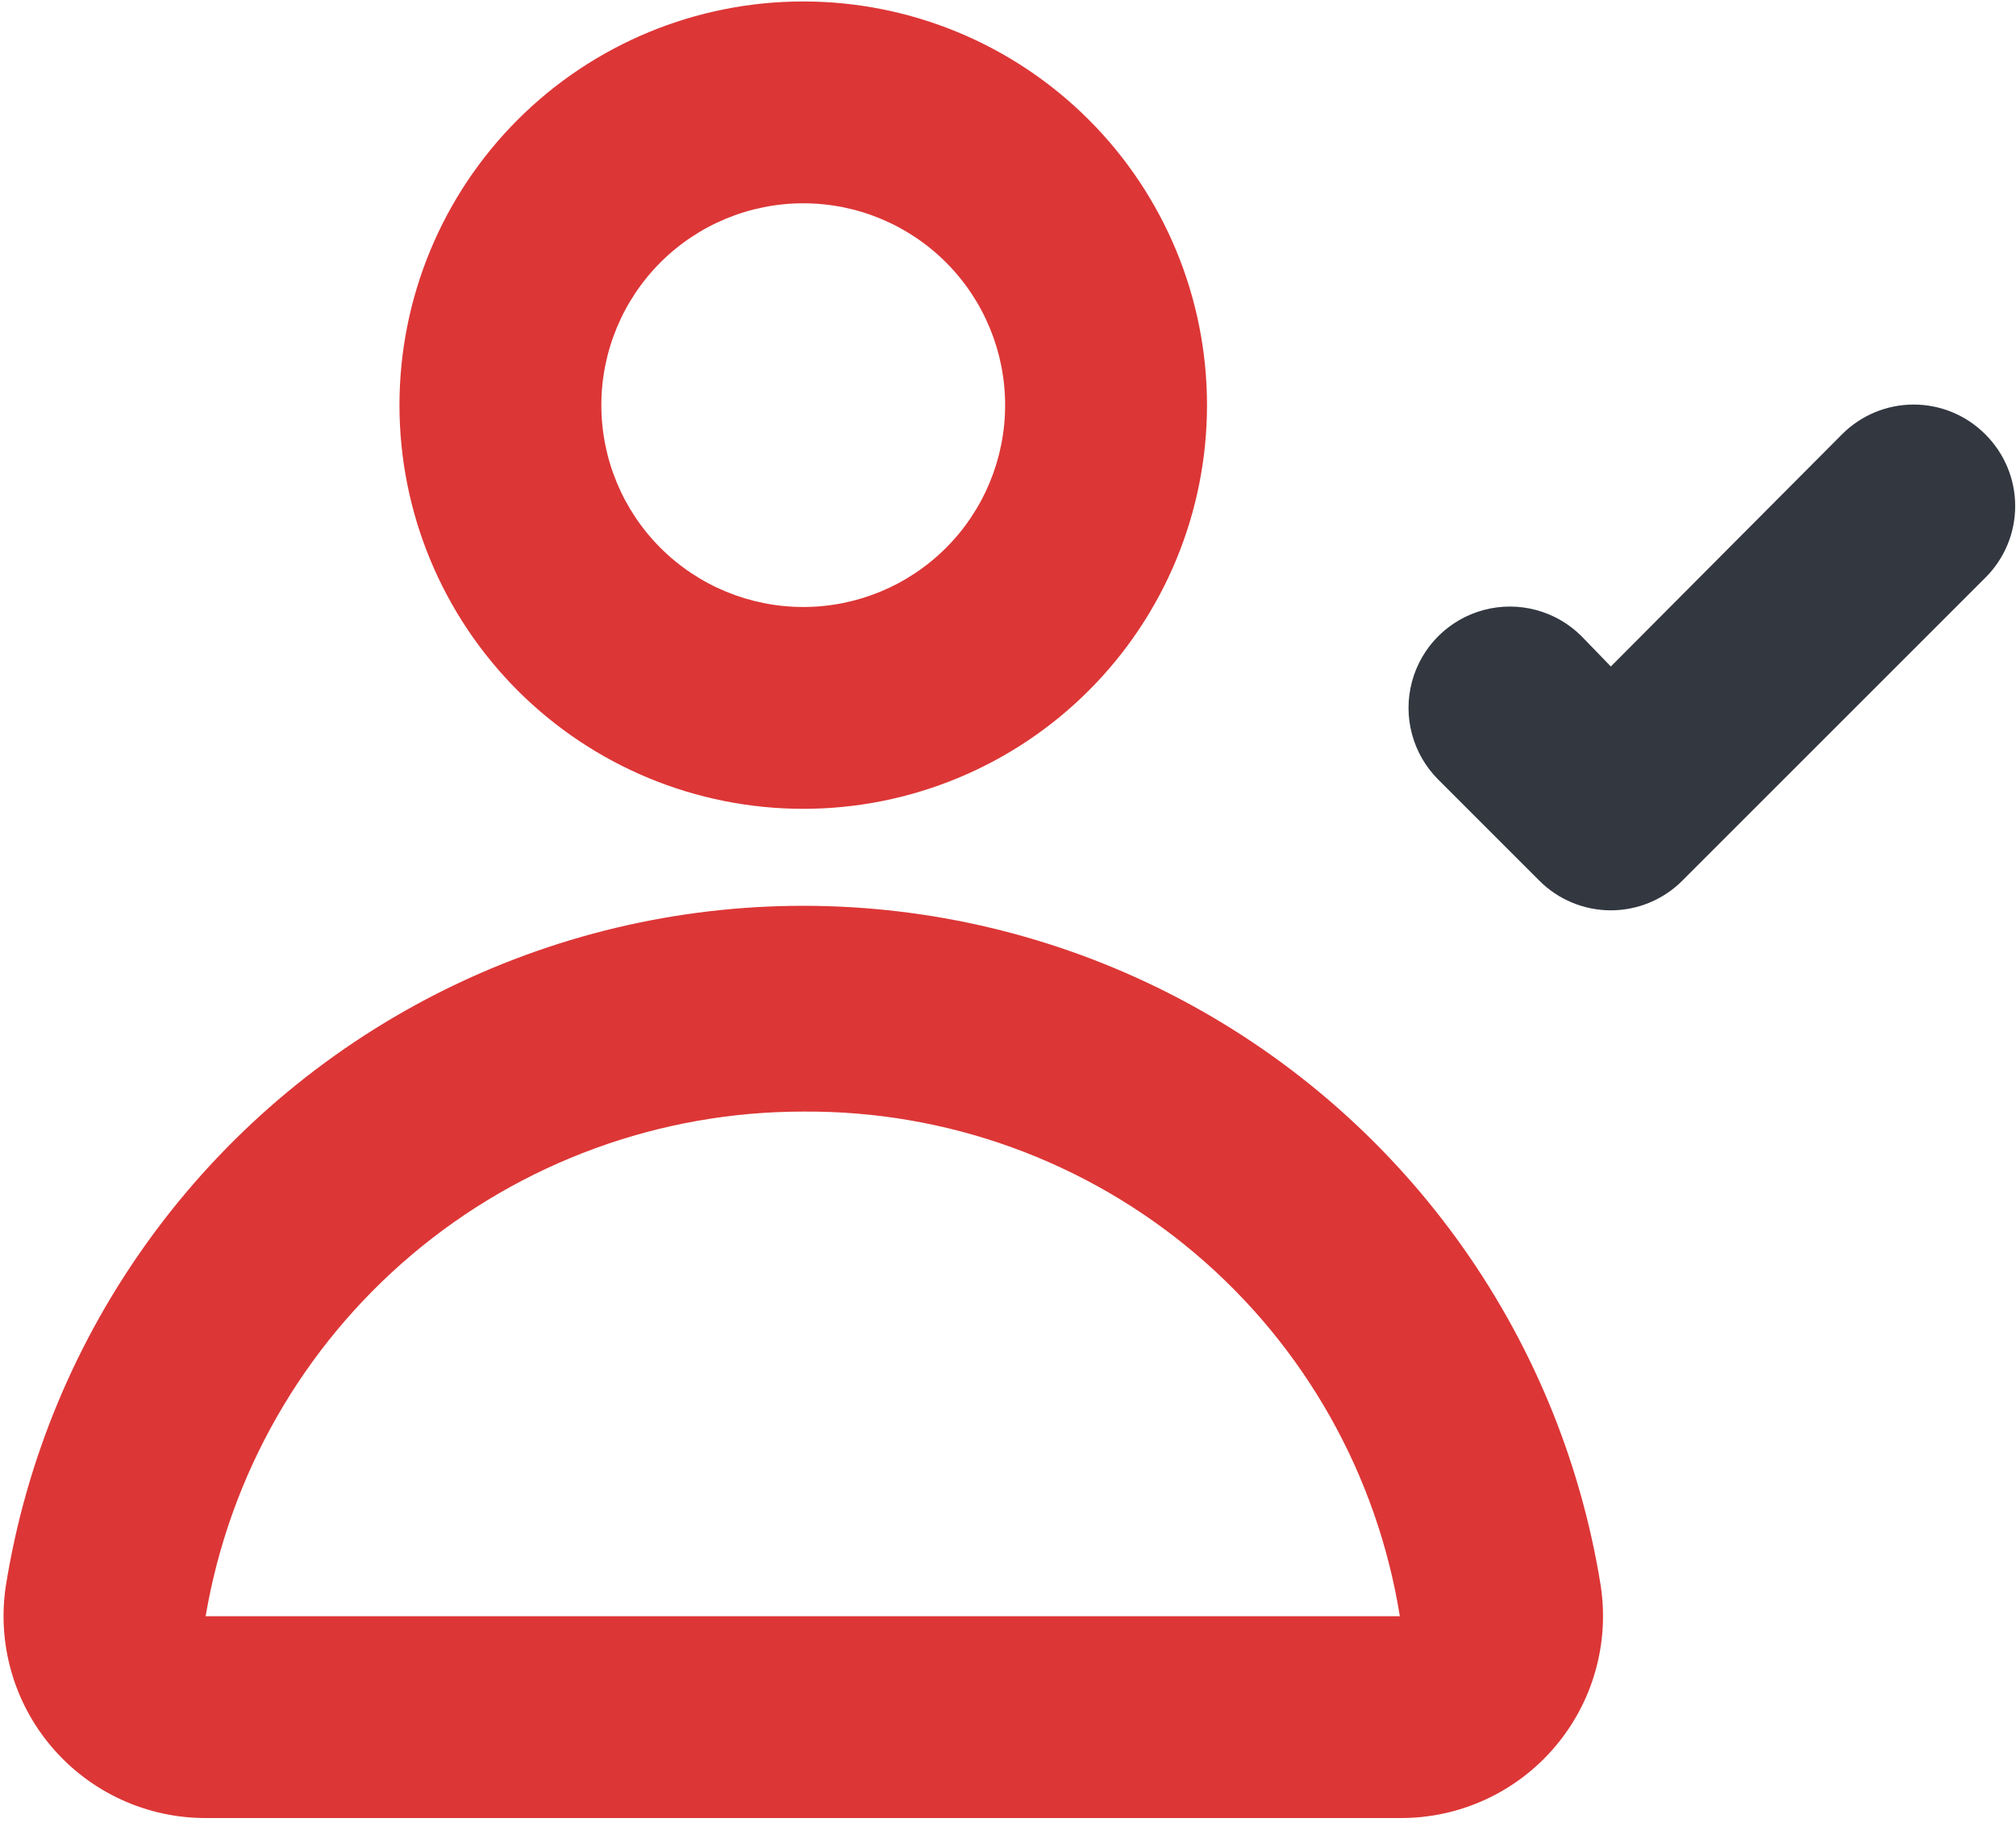 <svg width="80" height="73" viewBox="0 0 80 73" fill="none" xmlns="http://www.w3.org/2000/svg">
<g clip-path="url(#clip0_1_30176)">
<path d="M31.875 32.103C27.625 32.103 23.549 30.415 20.545 27.41C17.54 24.406 15.852 20.33 15.852 16.081C15.852 11.831 17.54 7.755 20.545 4.751C23.549 1.746 27.625 0.058 31.875 0.058C36.124 0.058 40.2 1.746 43.204 4.751C46.209 7.755 47.897 11.831 47.897 16.081C47.897 20.33 46.209 24.406 43.204 27.41C40.2 30.415 36.124 32.103 31.875 32.103ZM31.875 8.069C29.75 8.069 27.712 8.913 26.209 10.415C24.707 11.918 23.863 13.956 23.863 16.081C23.863 18.205 24.707 20.243 26.209 21.746C27.712 23.248 29.75 24.092 31.875 24.092C33.999 24.092 36.037 23.248 37.54 21.746C39.042 20.243 39.886 18.205 39.886 16.081C39.886 13.956 39.042 11.918 37.54 10.415C36.037 8.913 33.999 8.069 31.875 8.069Z" fill="#DD3636"/>
<path d="M55.549 72.16H8.202C5.826 72.174 3.566 71.132 2.033 69.316C0.543 67.552 -0.114 65.231 0.231 62.947C1.846 52.826 8.205 44.089 17.339 39.439C26.473 34.79 37.279 34.79 46.414 39.439C55.547 44.089 61.906 52.826 63.522 62.947C63.867 65.231 63.21 67.552 61.719 69.316C60.187 71.132 57.926 72.174 55.551 72.16H55.549ZM31.875 44.12C26.192 44.117 20.692 46.127 16.351 49.792C12.009 53.459 9.108 58.546 8.16 64.149H55.549C54.649 58.532 51.766 53.423 47.423 49.749C43.08 46.074 37.564 44.077 31.875 44.12H31.875Z" fill="#DD3636"/>
<path d="M78.783 17.241C78.031 16.483 77.007 16.057 75.939 16.057C74.87 16.057 73.847 16.483 73.094 17.241L63.922 26.454L62.76 25.253C61.743 24.237 60.263 23.84 58.875 24.212C57.486 24.584 56.403 25.668 56.031 27.056C55.659 28.444 56.056 29.925 57.072 30.941L61.077 34.947C61.829 35.705 62.853 36.132 63.922 36.132C64.99 36.132 66.014 35.705 66.766 34.947L78.783 22.93C79.541 22.178 79.968 21.154 79.968 20.086C79.968 19.017 79.541 17.993 78.783 17.241Z" fill="#323740"/>
</g>
<defs>
<clipPath id="clip0_1_30176">
<rect width="80" height="72.275" fill="white"/>
</clipPath>
</defs>
</svg>
